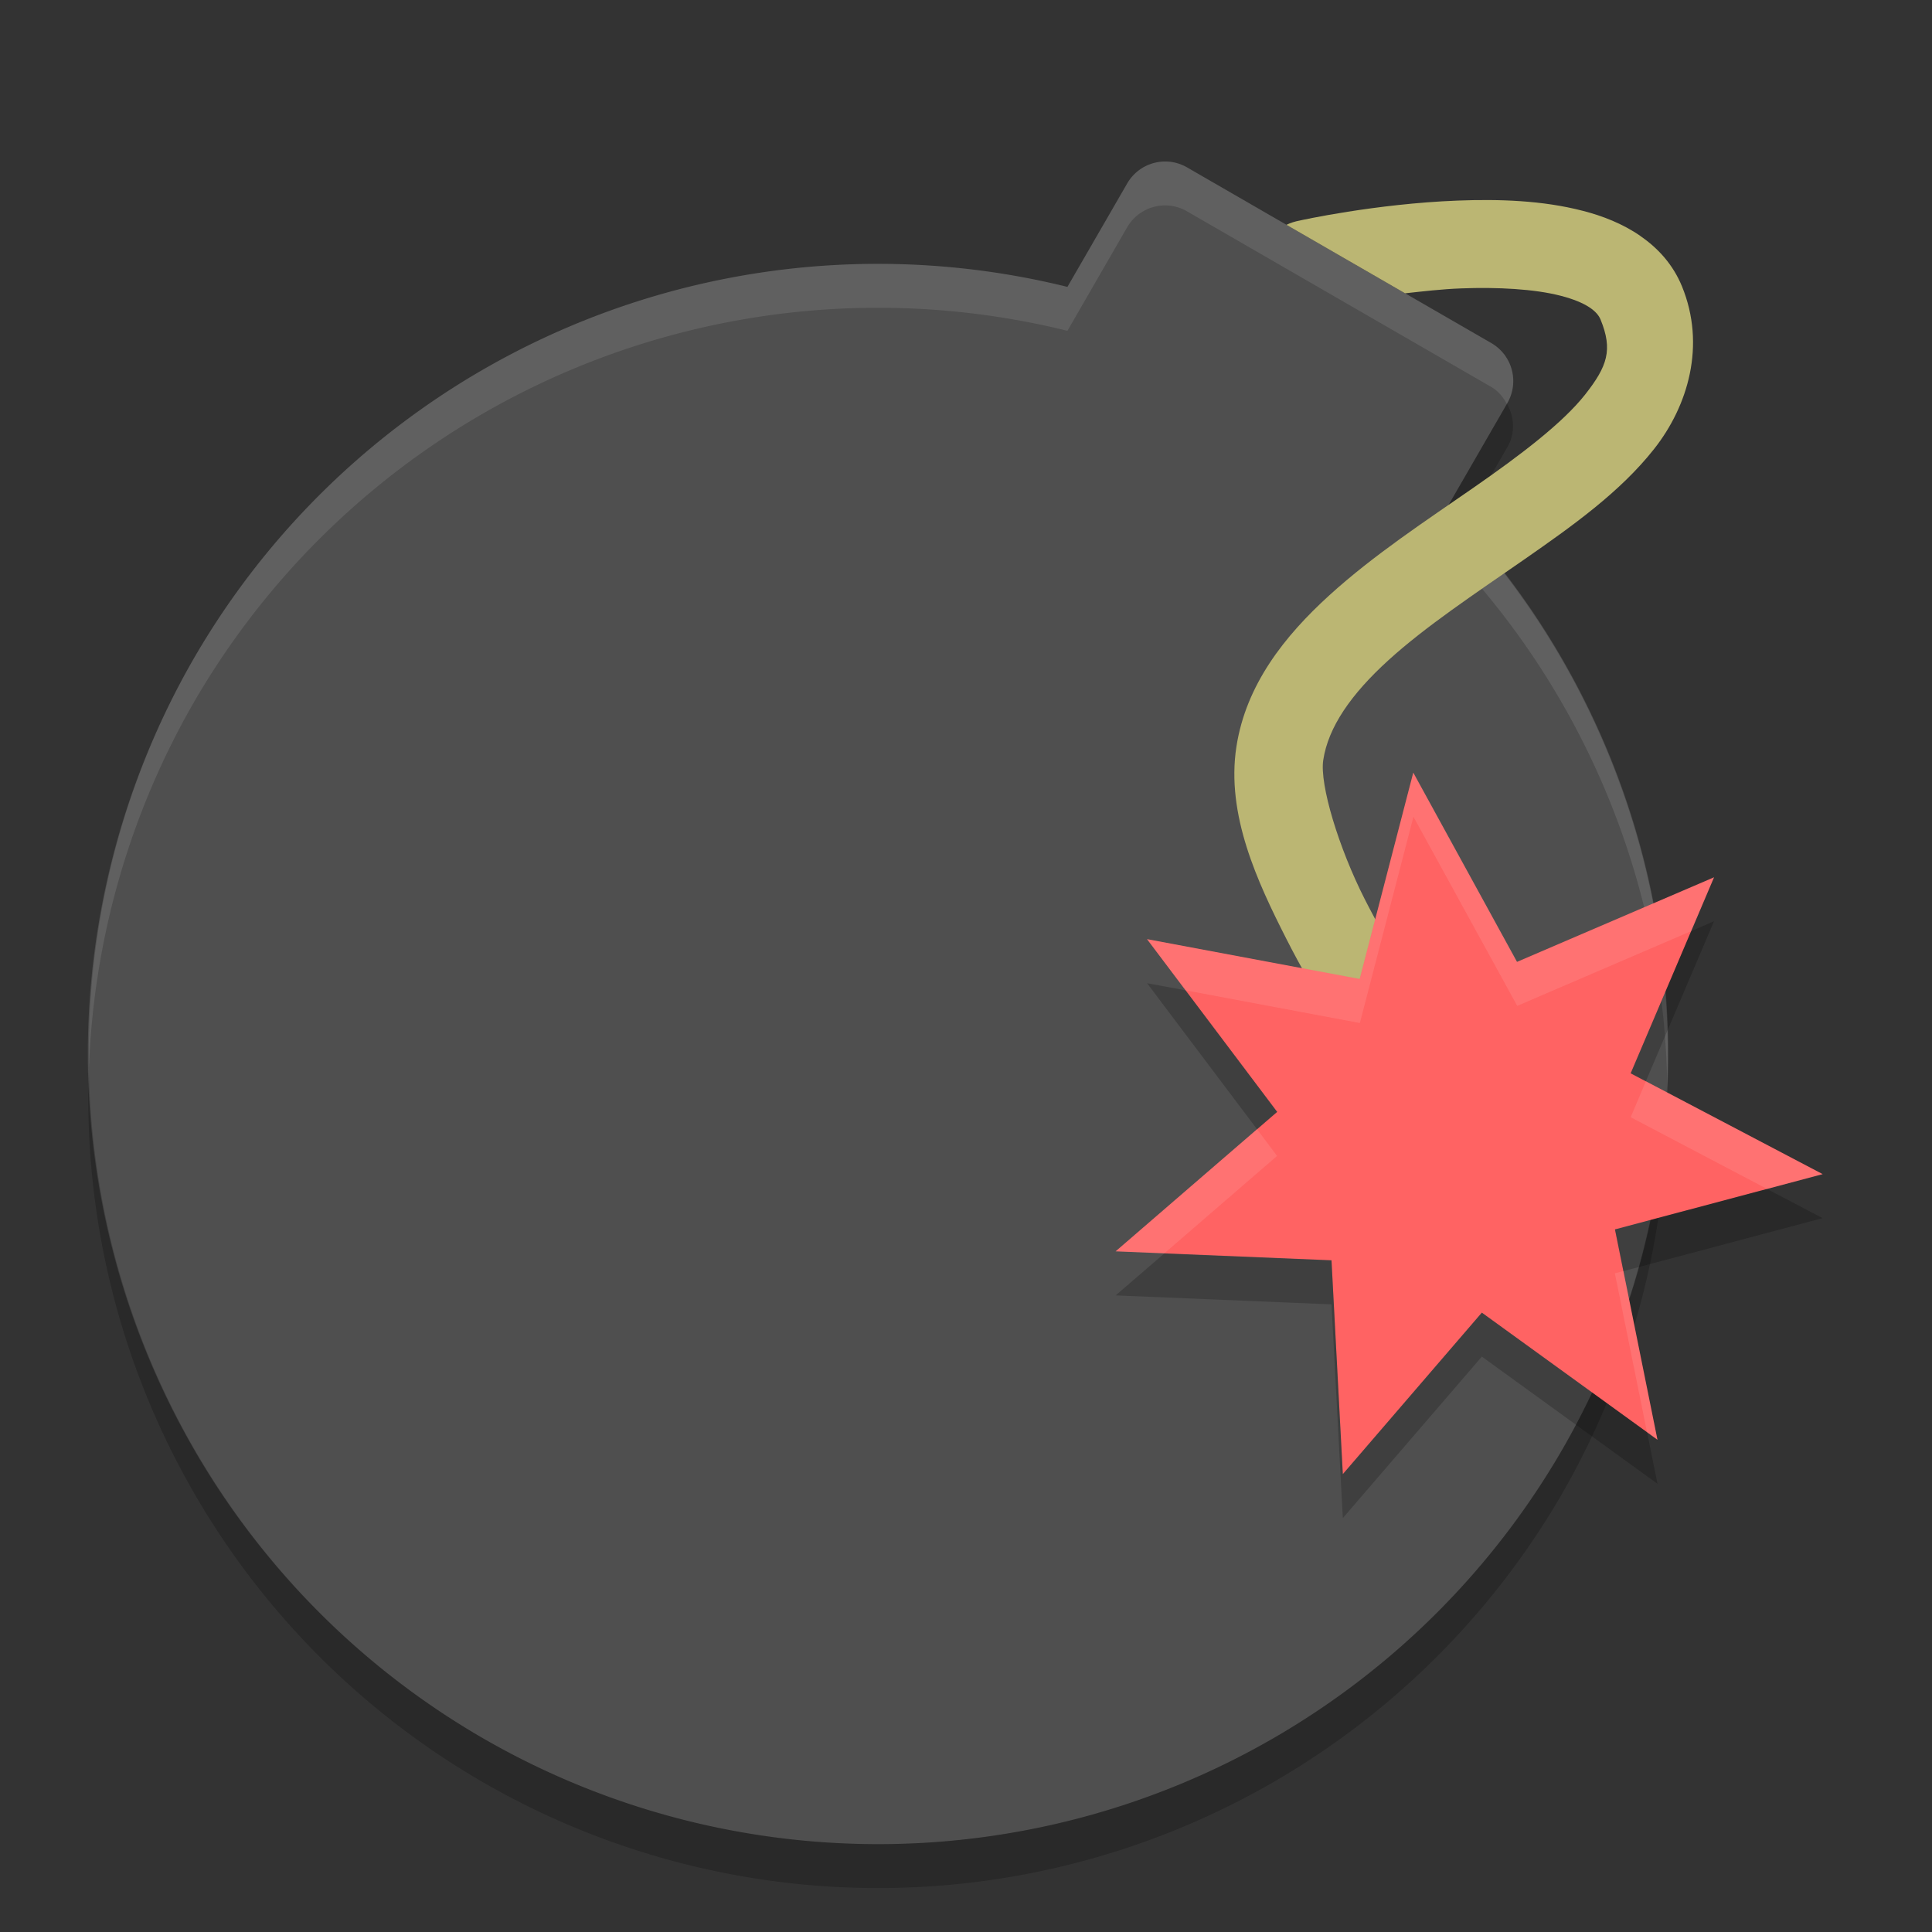 <svg height="22" width="22" xmlns="http://www.w3.org/2000/svg"><rect width="100%" height="100%" fill="#333333" stroke="none"/><path d="m13.518 1.907c-.24-.139-.544-.057-.683.183l-.68 1.177a9 9 0 0 0 -9.949 4.233 9 9 0 0 0 3.294 12.294 9 9 0 0 0 12.294-3.294 9 9 0 0 0 -1.31-10.731l.681-1.179c.138-.24.057-.544-.183-.683l-3.464-2z" fill="#4f4f4f"/><path d="m17.16 4.598-.675 1.171a9 9 0 0 1  .173.199l.507-.877c.092-.159.079-.344-.005-.492zm-16.148 7.558a9 9 0 0 0 4.487 8.138 9 9 0 0 0 12.294-3.294 9 9 0 0 0 1.19-4.653 9 9 0 0 1 -1.19 4.153 9 9 0 0 1 -12.294 3.294 9 9 0 0 1 -4.488-7.638z" opacity=".2"/><path d="m13.329 1.843c-.194-.024-.39.067-.494.247l-.68 1.177a9 9 0 0 0 -9.949 4.233 9 9 0 0 0 -1.193 4.656 9 9 0 0 1 1.193-4.156 9 9 0 0 1 9.949-4.233l.679-1.177c.139-.24.443-.322.682-.184l3.465 2c .081.047.135.116.177.191l.005-.007c.139-.24.058-.545-.182-.684l-3.463-2c-.06-.035-.124-.055-.189-.064zm3.329 4.124-.173.301a9 9 0 0 1 2.5 6.078 9 9 0 0 0 -2.326-6.38z" fill="#fff" opacity=".1"/><path d="m18.681 2.688c-.2-.139-.432-.23-.66-.288-.456-.118-.951-.134-1.421-.116-.942.036-1.798.227-1.798.227-.058.011-.108.027-.153.049l1.351.78c.2-.022.42-.048.639-.056.415-.016.836.007 1.133.084.298.077.417.18.454.271.141.345.078.531-.176.854-.254.322-.73.685-1.269 1.059-.538.374-1.136.765-1.644 1.227-.508.462-.949 1.017-1.058 1.725-.119.775.241 1.541.57 2.189.328.647.678 1.152.678 1.152.371.584 1.236-.012.823-.567 0 0-.315-.458-.609-1.038-.295-.58-.516-1.305-.473-1.585.057-.376.317-.75.741-1.136.424-.386.99-.761 1.543-1.145.552-.384 1.096-.77 1.483-1.261.388-.491.592-1.182.318-1.852-.102-.248-.271-.434-.472-.572z" fill="#bbb673" fill-rule="evenodd"/><path d="m19.518 9.99-.949 2.232 2.186 1.148-2.365.629.484 2.396-2-1.448-1.583 1.839-.129-2.435-2.458-.102 1.839-1.588-1.482-1.967 2.422.454.61-2.35 1.181 2.155z" fill="#ff6363"/><path d="m16.094 8.799-.61 2.35-2.422-.454.439.582 1.984.372.61-2.349 1.182 2.154 1.982-.852.26-.613-2.242.965-1.182-2.155zm2.648 3.514-.173.409 1.554.817.632-.168zm-4.428.546-1.611 1.391.553.024 1.286-1.111zm4.171 1.615-.096.025.366 1.81.118.086z" fill="#fff" opacity=".1"/><path d="m19.518 10.49-.26.113-.69 1.62.173.091zm-6.456.706 1.253 1.664.229-.198-1.043-1.385zm7.061 2.344-1.734.461.096.474 2.269-.604zm-6.867.735-.552.476 2.458.102.129 2.434 1.583-1.839 2 1.448-.118-.585-1.882-1.363-1.583 1.839-.129-2.434z" opacity=".2"/></svg>